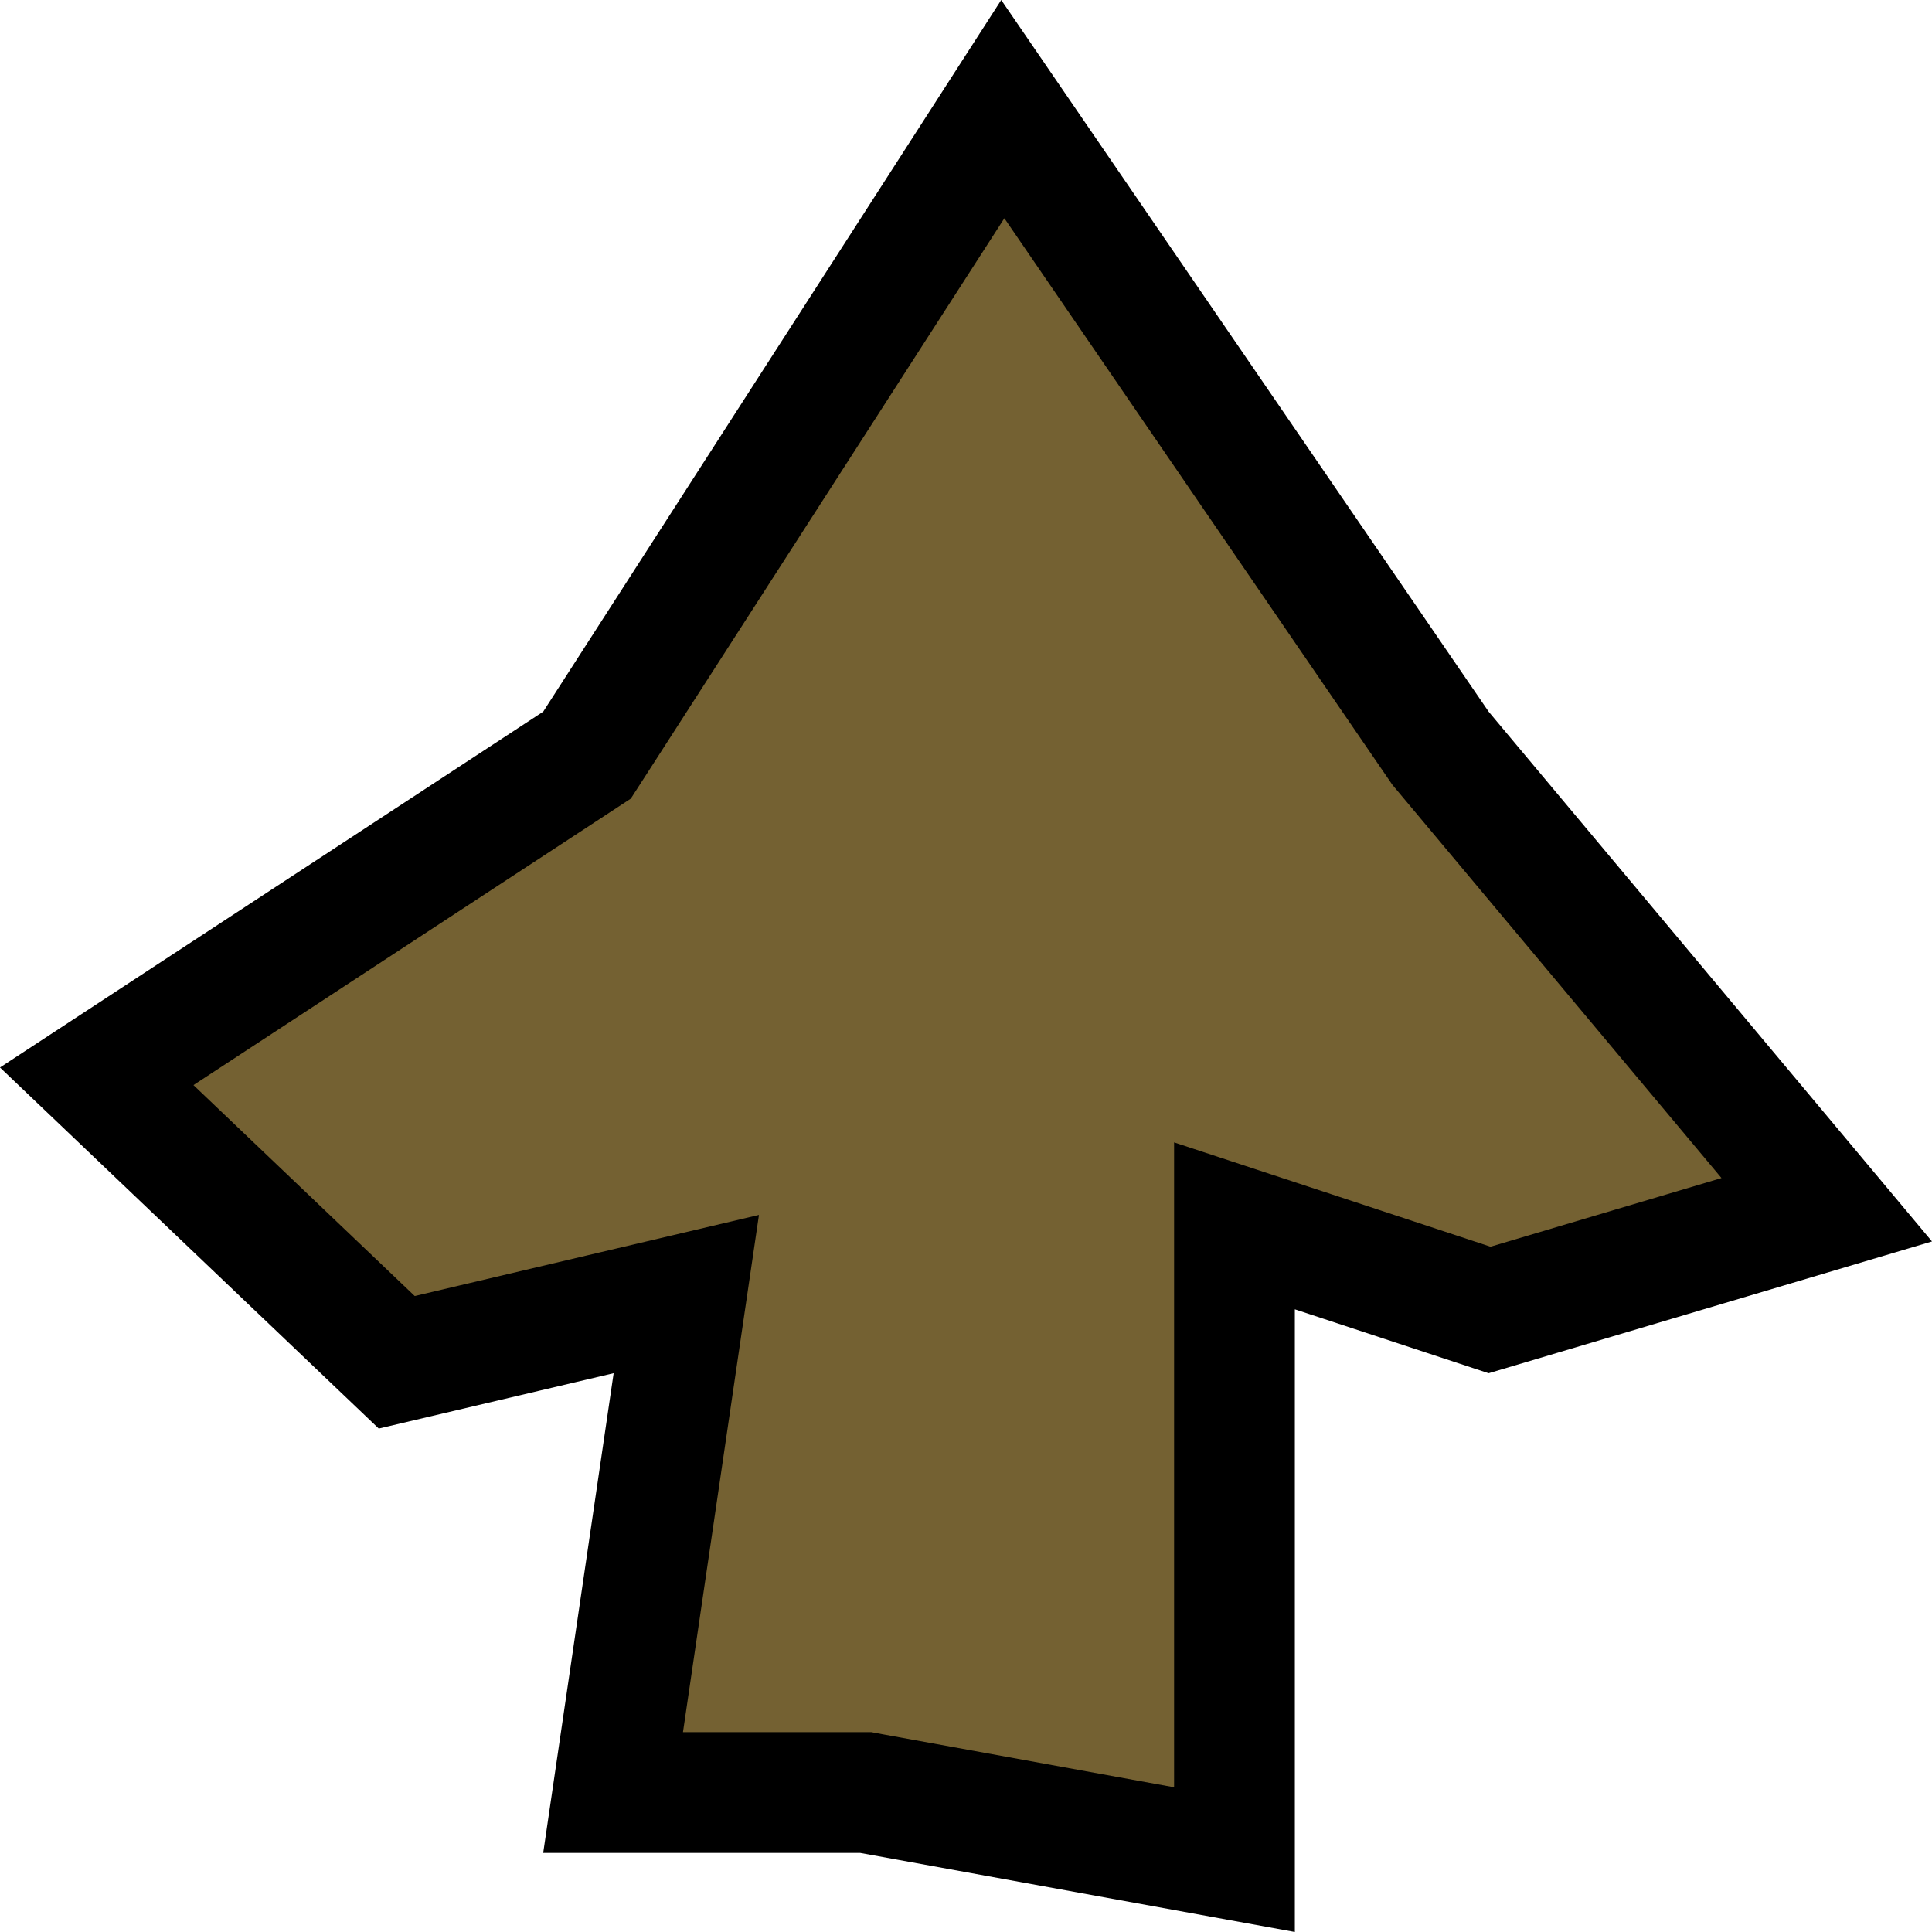 <svg width="48" height="48" viewBox="0 0 48 48" fill="none" xmlns="http://www.w3.org/2000/svg">
<path d="M14.757 18.493L24.914 2.711L35.747 18.528L35.788 18.588L35.834 18.643L45.385 30.056L37.008 32.546L32.64 31.105L30.67 30.456V32.53V46.202L21.642 44.56L21.509 44.535H21.374H15.232L16.73 34.335L17.051 32.151L14.902 32.657L9.857 33.846L2.403 26.74L14.317 18.936L14.584 18.761L14.757 18.493Z" fill="#746132" stroke="black" stroke-width="3"/>
</svg>
